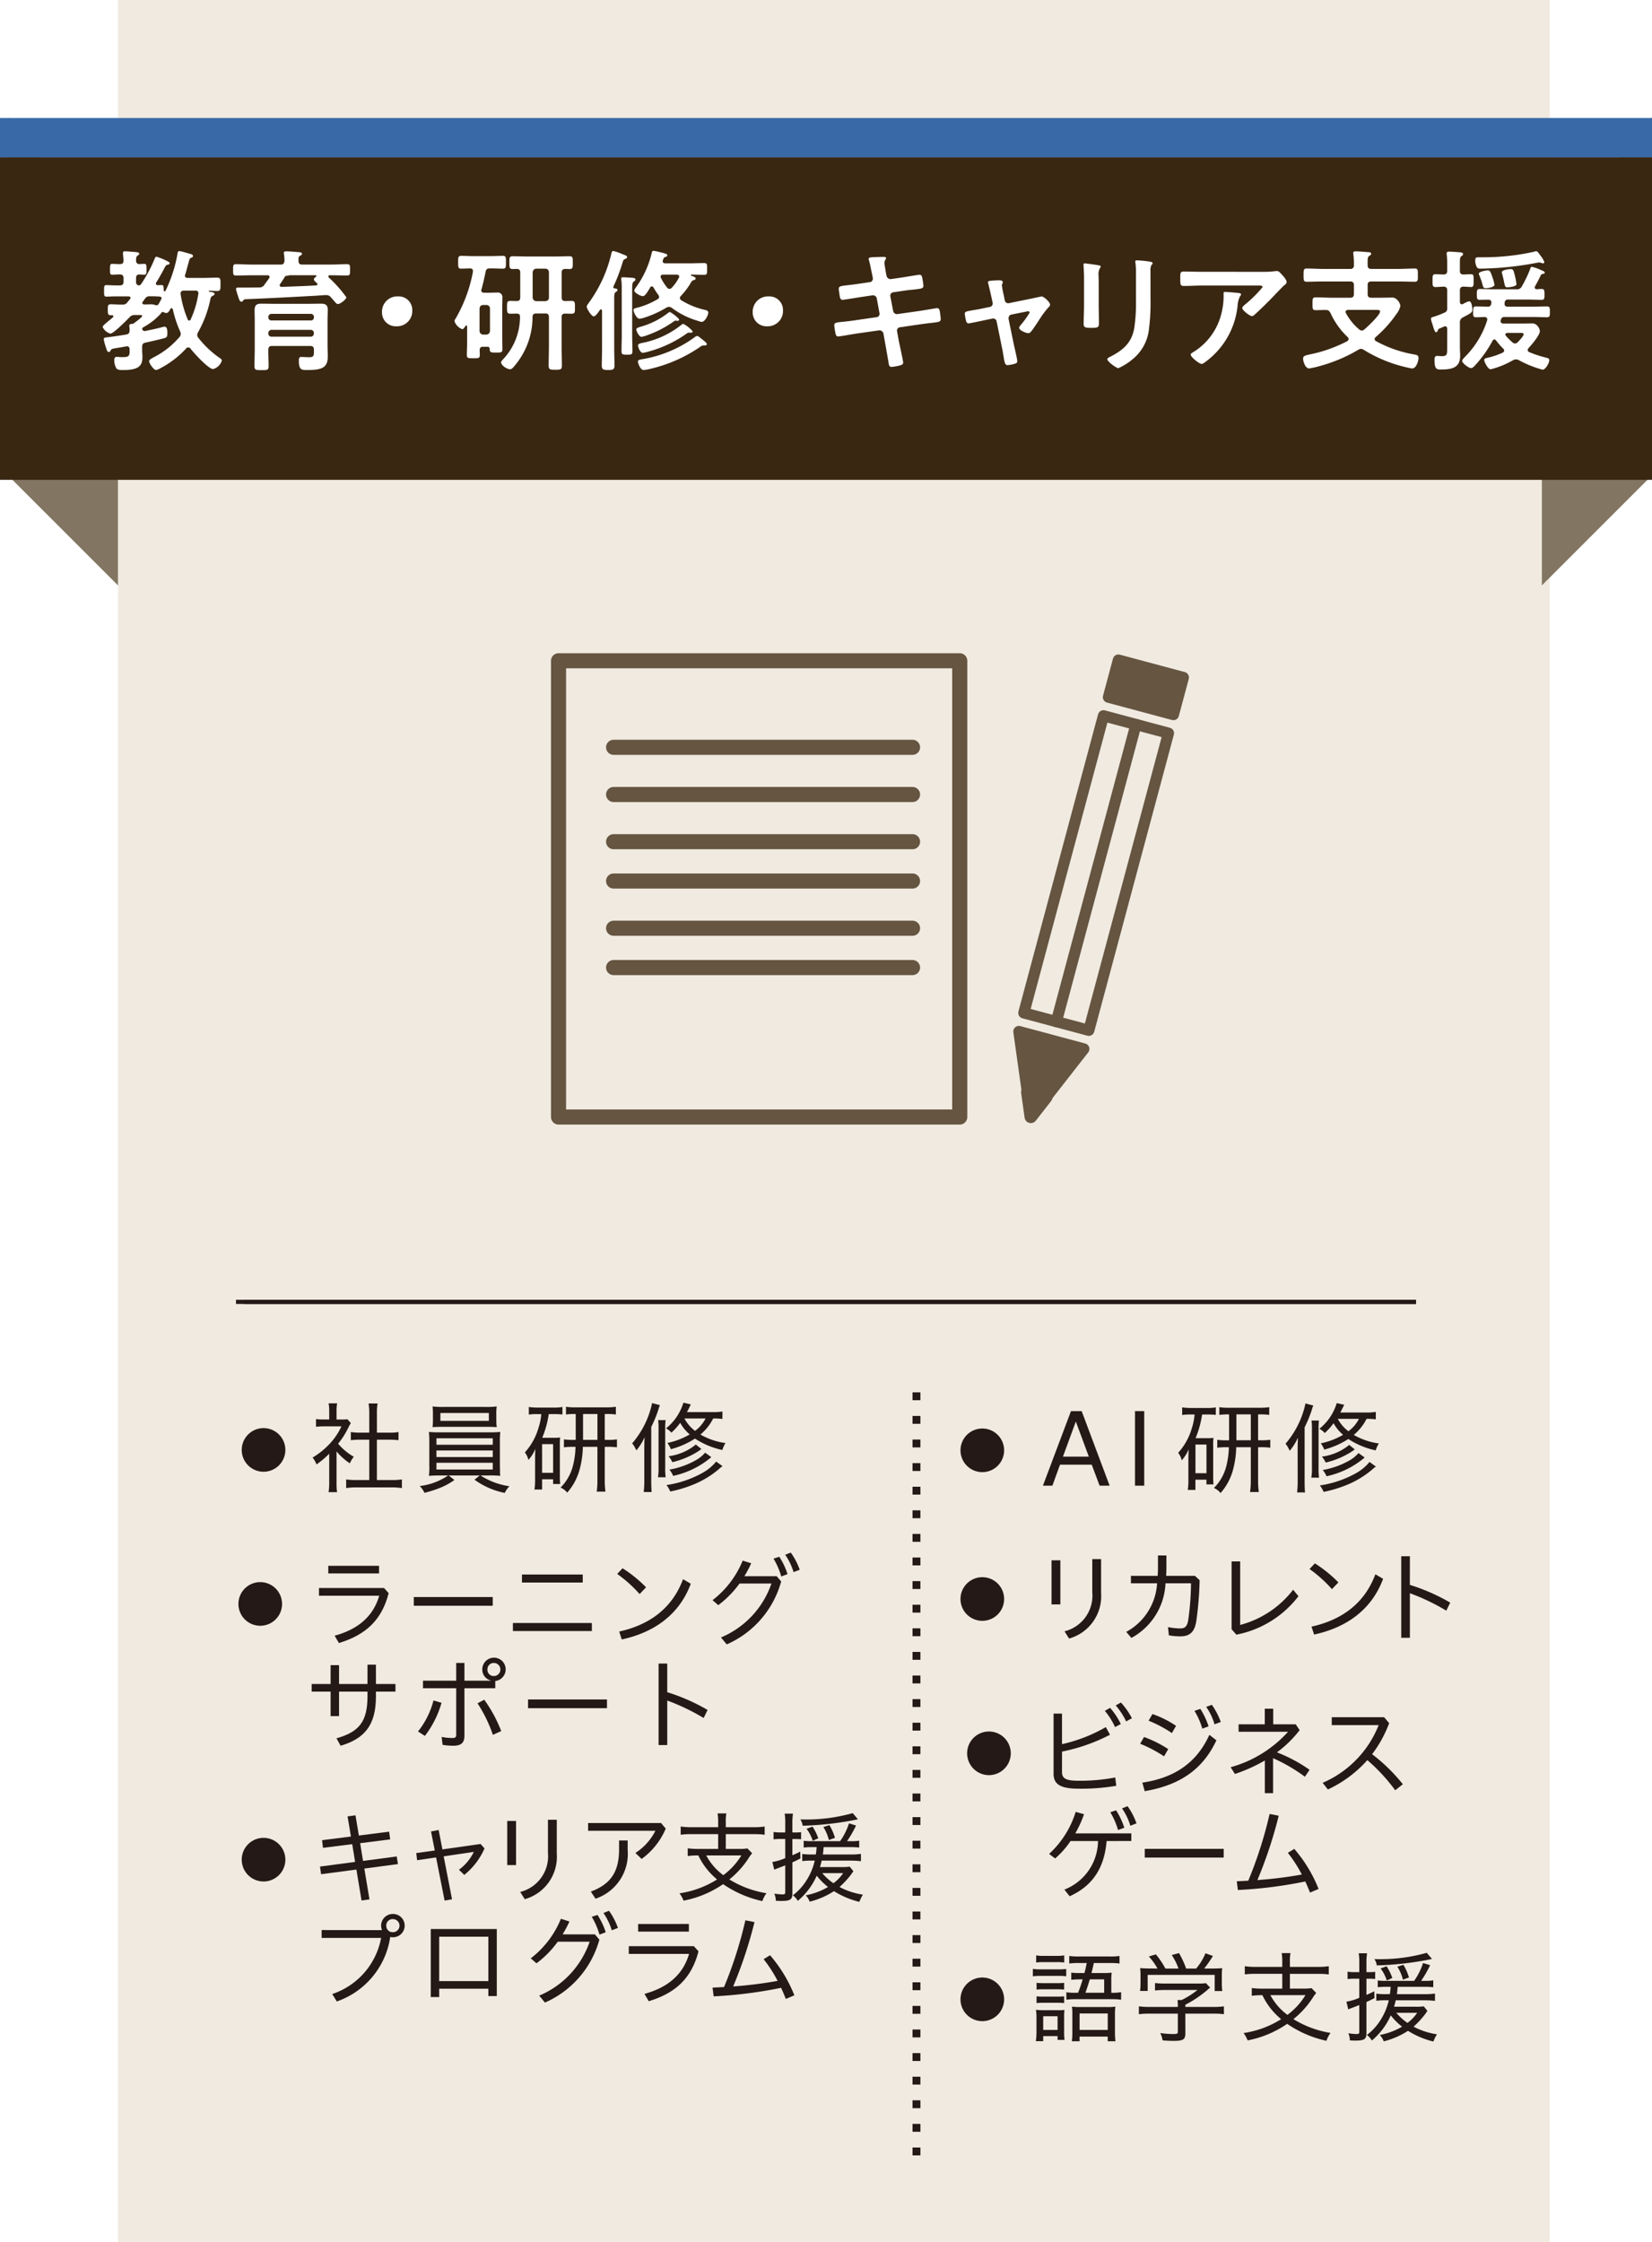 <svg xmlns="http://www.w3.org/2000/svg" width="210" height="285" viewBox="0 0 210 285"><defs><style>.cls-1{fill:#fff;}.cls-2{fill:#f0eae0;}.cls-3{fill:#827663;}.cls-11,.cls-12,.cls-4,.cls-7,.cls-8,.cls-9{fill:none;}.cls-12,.cls-4,.cls-7{stroke:#241916;stroke-miterlimit:10;}.cls-4{stroke-width:0.531px;}.cls-5{fill:#392712;}.cls-6{fill:#396aa7;}.cls-7{stroke-width:0.531px;}.cls-11,.cls-8,.cls-9{stroke:#655541;stroke-linecap:round;stroke-linejoin:round;}.cls-8{stroke-width:1.919px;}.cls-9{stroke-width:1.418px;}.cls-10{fill:#655541;}.cls-11{stroke-width:1.599px;}.cls-12{stroke-dasharray:1 2;}.cls-13{fill:#241916;}</style></defs><g id="レイヤー_2" data-name="レイヤー 2"><g id="レイヤー_1-2" data-name="レイヤー 1"><rect class="cls-1" width="210" height="285"/><rect class="cls-2" x="14.999" width="182.001" height="285"/><polygon class="cls-3" points="15 32.422 1 14.923 1 60.421 15 74.421 15 32.422"/><polygon class="cls-3" points="196 32.422 210 14.923 210 60.421 196 74.421 196 32.422"/><line class="cls-4" x1="30" y1="165.5" x2="180" y2="165.5"/><rect class="cls-5" y="20" width="210" height="41"/><path class="cls-1" d="M19.815,36.034c0,.168.118.218.252.218.1,0,.353-.016.454-.016.286,0,.269.218.286.487,0,.1-.017.319.117.319a.164.164,0,0,0,.135-.118c.151-.3.352-.756.47-1.058a17.34,17.34,0,0,0,1.041-3.645c.017-.118.051-.3.236-.3s1.175.3,1.427.37c.135.033.3.1.3.269,0,.117-.118.168-.219.2-.168.067-.217.151-.3.471-.168.571-.3,1.125-.471,1.68a.311.311,0,0,0-.033.134c0,.218.168.286.352.286h1.865c.622,0,1.243-.034,1.865-.034.436,0,.436.168.436.84s0,.857-.436.857c-.336,0-.672-.034-1.008-.034-.051,0-.051.034-.051.05,0,.051.068.068.185.085.353.05.554.117.554.268,0,.118-.117.185-.218.236a.474.474,0,0,0-.3.4,14.666,14.666,0,0,1-1.563,4.216.686.686,0,0,0-.118.353.554.554,0,0,0,.135.37A12.533,12.533,0,0,0,28,45.56c.084.067.2.151.2.269A1.61,1.61,0,0,1,27.09,46.92c-.588,0-2.47-2.066-2.857-2.587a.373.373,0,0,0-.3-.167.326.326,0,0,0-.27.134,12.032,12.032,0,0,1-3.292,2.52,1.653,1.653,0,0,1-.538.218c-.285,0-.874-.84-.874-1.109,0-.218.27-.336.605-.52a10.661,10.661,0,0,0,3.243-2.554.583.583,0,0,0,.168-.386.841.841,0,0,0-.084-.353,14.373,14.373,0,0,1-.924-2.806c-.034-.067-.068-.134-.152-.134s-.117.05-.168.117c-.1.185-.251.5-.52.5a.767.767,0,0,1-.319-.1.335.335,0,0,0-.135-.033.232.232,0,0,0-.2.168A8.234,8.234,0,0,1,18.22,41.6a.383.383,0,0,0-.152.2.33.33,0,0,0,.336.286c.034,0,.068-.017.1-.017.706-.151,1.394-.285,2.066-.47a1.458,1.458,0,0,1,.369-.067c.337,0,.337.588.337.823,0,.454-.085.554-.4.638-.773.2-1.562.386-2.353.555-.352.067-.453.218-.453.554v.319c0,.319.034.655.034.975,0,1.108-.471,1.646-2.454,1.646-.268,0-.671.017-.856-.218a2.01,2.01,0,0,1-.269-1.042c0-.218.068-.42.32-.42.067,0,.168.017.218.017a3.6,3.6,0,0,0,.605.017c.806,0,.823-.236.806-.975,0-.218-.084-.4-.336-.4-.033,0-.067.017-.1.017-.42.067-.739.135-.991.168-.873.151-.891.134-.991.369a.277.277,0,0,1-.218.168c-.2,0-.235-.168-.354-.52a7.7,7.7,0,0,1-.3-1.092c0-.235.268-.235.453-.252q1.209-.151,2.419-.353c.319-.084.4-.185.42-.521a5.018,5.018,0,0,0-.034-.5v-.118c0-.2.168-.2.32-.2a.709.709,0,0,0,.219-.067c.184-.135,1.091-.773,1.091-.958,0-.134-.218-.117-.588-.117h-.286a.833.833,0,0,0-.739.3c-.352.353-2.032,2.066-2.419,2.066a1.531,1.531,0,0,1-.991-.839c0-.152.336-.421.772-.791a5.736,5.736,0,0,0,.538-.453.125.125,0,0,0,.05-.117.136.136,0,0,0-.15-.135h-.168c-.387,0-.387-.218-.387-.689,0-.521,0-.705.387-.705.486,0,.974.05,1.461.033a.646.646,0,0,0,.622-.268c.117-.135.235-.286.352-.42a.3.3,0,0,0,.068-.152c0-.151-.118-.184-.252-.2H14.759c-.471,0-.907.033-1.243.033-.3,0-.287-.2-.287-.722,0-.537-.016-.739.287-.739.352,0,.789.034,1.243.034h.47c.335,0,.47-.135.47-.454v-.471c0-.336-.135-.453-.47-.47-.319,0-.689.034-.974.034s-.27-.2-.27-.689c0-.47,0-.689.27-.689.2,0,.638.033.974.033s.47-.117.47-.453c0-.235-.067-.773-.067-.958s.118-.218.286-.218c.151,0,1.192.084,1.36.1.135.017.42.033.42.218,0,.1-.1.151-.218.235-.185.135-.168.32-.185.639a.4.4,0,0,0,.437.436c.118-.016.572-.033.622-.033.268,0,.268.219.268.689s0,.689-.268.689c-.068,0-.5-.017-.622-.034-.319.017-.437.168-.437.47v.471a.39.39,0,0,0,.387.454.313.313,0,0,0,.235-.135,18.027,18.027,0,0,0,1.747-3.259c.051-.118.1-.252.235-.252a7.958,7.958,0,0,1,1.109.437c.269.134.554.235.554.4,0,.134-.167.168-.268.184-.186.051-.219.1-.354.353-.352.672-.671,1.244-1.075,1.9A.226.226,0,0,0,19.815,36.034Zm-.755,1.63a.653.653,0,0,0-.606.269c-.1.15-.2.285-.3.42a.247.247,0,0,0-.067.151c0,.151.117.184.252.2.3,0,.6-.017.907-.017.369,0,.437.118.639.118s.252-.084.453-.47c.051-.084.1-.185.151-.286a.221.221,0,0,0,.051-.134c0-.151-.135-.2-.269-.219-.336-.016-.672-.033-1.008-.033Zm4.989,3.091a.2.2,0,0,0,.184-.134,12.219,12.219,0,0,0,.975-3.243.246.246,0,0,0,.017-.1.327.327,0,0,0-.37-.336H23.377c-.235,0-.42.1-.42.37v.067a13.341,13.341,0,0,0,.907,3.226A.218.218,0,0,0,24.049,40.755Z"/><path class="cls-1" d="M35.691,33.632c.32,0,.438-.152.471-.471a4.916,4.916,0,0,0-.067-.873.462.462,0,0,1-.017-.151c0-.168.2-.185.319-.185.32,0,1.143.067,1.5.1.151.016.487,0,.487.218,0,.134-.118.168-.252.252-.2.118-.2.286-.185.655,0,.32.151.454.453.454h3.713c.656,0,1.328-.05,1.983-.05.42,0,.4.168.4.722s.017.722-.4.722c-.655,0-1.327-.033-1.983-.033h-.168c-.1,0-.2.033-.2.151a.184.184,0,0,0,.068.151,16.381,16.381,0,0,1,2.217,2.5c0,.252-.772.857-1.075.857-.168,0-.319-.185-.621-.554-.084-.084-.168-.185-.269-.3a.717.717,0,0,0-.588-.285c-.369,0-.992.067-1.361.084-3.411.184-5.426.3-8.837.436-.218.017-.252.017-.386.2a.233.233,0,0,1-.2.118c-.219,0-.287-.236-.455-.773A6.426,6.426,0,0,1,30,36.756c0-.168.135-.2.27-.2h.688c.655,0,1.311,0,1.983-.017a.7.7,0,0,0,.655-.319c.2-.286.42-.571.621-.857a.268.268,0,0,0,.051-.151c0-.168-.135-.218-.269-.218H32.013c-.656,0-1.311.033-1.983.033-.4,0-.4-.134-.4-.722,0-.572,0-.722.387-.722.672,0,1.327.05,2,.05Zm-1.545,12.9c0,.521-.167.521-.907.521-.706,0-.89,0-.89-.521,0-.739.033-1.495.033-2.251V40.654c0-.4-.017-.789-.017-1.193,0-.655.219-.857.874-.857.453,0,.907.017,1.361.017h4.8c.454,0,.924-.017,1.378-.017.621,0,.891.168.891.824,0,.4-.034.806-.034,1.209v3.226c0,.47.034.941.034,1.411,0,1.462-.706,1.764-2.621,1.764-.689,0-1.059.017-1.059-1.193,0-.352.084-.47.319-.47.068,0,.639.034,1.008.034.572,0,.588-.219.588-.723v-.235c0-.319-.134-.471-.47-.471H34.583c-.336,0-.471.152-.471.471C34.1,45.156,34.146,45.845,34.146,46.534ZM39.908,40.3a.388.388,0,0,0-.4-.4H34.516a.388.388,0,0,0-.4.4v.051a.375.375,0,0,0,.4.386h4.989a.375.375,0,0,0,.4-.386Zm-5.8,2.1a.389.389,0,0,0,.4.4h4.989a.388.388,0,0,0,.4-.4v-.067a.388.388,0,0,0-.4-.4H34.516a.388.388,0,0,0-.4.4Zm2.167-7.291-.05.051-.016.033c-.2.319-.4.622-.606.924a.237.237,0,0,0-.049.152.212.212,0,0,0,.235.2c1.478-.051,2.939-.1,4.4-.185.134-.034.168-.1.168-.151,0-.067-.016-.084-.067-.135-.117-.117-.387-.3-.387-.487,0-.134.168-.268.27-.336a.119.119,0,0,0,.05-.1c0-.068-.068-.084-.118-.084H36.834a.4.4,0,0,0-.135.033.725.725,0,0,1-.268.034.214.214,0,0,0-.1.017C36.313,35.093,36.3,35.093,36.279,35.11Z"/><path class="cls-1" d="M52.407,39.444a1.935,1.935,0,0,1-2.015,2.034,1.74,1.74,0,0,1-1.832-1.765,1.942,1.942,0,0,1,2.049-2.032A1.72,1.72,0,0,1,52.407,39.444Z"/><path class="cls-1" d="M61.949,44.081h-.52c-.32,0-.453.118-.453.454,0,.185.016.386.016.588,0,.437-.2.42-.823.42s-.823,0-.823-.4c0-.471.033-.958.033-1.428V41.494a.111.111,0,0,0-.1-.118.121.121,0,0,0-.1.051c-.084.135-.252.42-.42.42a1.665,1.665,0,0,1-.991-1.025.7.7,0,0,1,.134-.3,18.342,18.342,0,0,0,2.217-5.981v-.084c0-.235-.134-.319-.336-.336-.2,0-1.008.033-1.159.033-.386,0-.386-.2-.386-.823,0-.6,0-.806.386-.806.522,0,1.025.034,1.529.034H62.4c.521,0,1.025-.034,1.529-.034.386,0,.386.2.386.806,0,.639,0,.823-.369.823-.521,0-1.025-.033-1.546-.033h-.134c-.336,0-.47.1-.538.437-.151.756-.319,1.5-.52,2.217a.373.373,0,0,0-.034.135c0,.218.168.3.37.3h.621c.336,0,.688-.017,1.025-.017a.584.584,0,0,1,.672.672c0,.4-.017.807-.017,1.21v3.914c0,.47.017.941.017,1.411,0,.42-.185.42-.806.42-.689,0-.79-.016-.807-.453C62.235,44.166,62.151,44.081,61.949,44.081Zm-.134-1.545a.482.482,0,0,0,.471-.471V39.226a.446.446,0,0,0-.471-.454h-.386c-.3,0-.437.168-.47.454v2.839a.47.47,0,0,0,.47.471Zm10.82-4.284c.469,0,.453.218.453.823,0,.588.016.806-.437.806-.252,0-.571-.016-.806-.016-.336,0-.453.134-.453.453V43.98c0,.824.033,1.647.033,2.487,0,.5-.135.537-.84.537-.689,0-.84-.033-.84-.554,0-.823.033-1.646.033-2.47V40.318c0-.336-.133-.47-.453-.47H68.166c-.319,0-.454.117-.471.437a9.59,9.59,0,0,1-2.267,6.2c-.135.168-.354.454-.589.454-.4,0-1.142-.505-1.142-.875,0-.134.168-.285.252-.386A7.851,7.851,0,0,0,66.1,40.285c.016-.3-.135-.42-.438-.42-.2,0-.588.016-.772.016-.453,0-.437-.235-.437-.823s-.016-.806.437-.806c.268,0,.538.017.806.017.3-.017.437-.135.437-.454V34.64c0-.3-.117-.437-.437-.454-.168,0-.336.017-.521.017-.437,0-.42-.235-.42-.823,0-.605-.017-.807.437-.807.605,0,1.193.034,1.8.034h3.579c.605,0,1.209-.034,1.8-.034.471,0,.438.236.438.807,0,.537.033.823-.4.823-.184,0-.386-.017-.571-.017-.319.017-.436.151-.436.454v3.175c0,.319.133.454.453.454C72.113,38.269,72.365,38.252,72.635,38.252Zm-4.923-.437a.469.469,0,0,0,.471.47h1.142c.285-.033.453-.168.453-.47V34.623a.446.446,0,0,0-.453-.471H68.183a.481.481,0,0,0-.471.471Z"/><path class="cls-1" d="M76.532,39.495c-.017-.084-.034-.168-.135-.168-.05,0-.084.033-.134.067-.134.2-.537.823-.789.823-.3,0-.891-.991-.891-1.226,0-.168.185-.37.269-.5a17.349,17.349,0,0,0,2.822-6.082c.051-.218.084-.5.286-.5a6.375,6.375,0,0,1,1.126.387c.285.117.638.2.638.386,0,.118-.152.2-.252.235-.2.084-.252.168-.336.471a22.365,22.365,0,0,1-1.159,3.04.81.81,0,0,0-.017.084c0,.1.084.135.168.152.135.016.369.033.369.2,0,.118-.15.219-.252.286-.15.118-.168.336-.168.823V44.3c0,.722.034,1.445.034,2.184,0,.47-.184.554-.806.554s-.807-.084-.807-.554c0-.723.034-1.462.034-2.184Zm2.5-2.755a8.428,8.428,0,0,0-.051-1.159.5.5,0,0,1-.016-.152c0-.168.118-.184.252-.184.168,0,1.126.067,1.294.084.117.016.268.067.268.218,0,.118-.1.151-.2.235-.235.151-.219.488-.219,1.529v5.275c0,.689.034,1.361.034,2.05,0,.436-.134.453-.689.453-.571,0-.7-.017-.7-.47,0-.672.033-1.344.033-2.033Zm6.015,2.268a.717.717,0,0,0-.336.1A12.984,12.984,0,0,1,81.841,40.4a2.16,2.16,0,0,1-.555.118c-.369,0-.756-.857-.756-1.109,0-.2.252-.235.5-.3a9.86,9.86,0,0,0,2.537-1.058.348.348,0,0,0,.218-.3.478.478,0,0,0-.117-.286,8.291,8.291,0,0,1-.588-.907.3.3,0,0,0-.219-.151.239.239,0,0,0-.218.151c-.251.42-.622,1.092-.924,1.092s-1.092-.454-1.092-.706a.862.862,0,0,1,.184-.369,12.179,12.179,0,0,0,2.017-4.335c.033-.151.067-.352.252-.352a5.9,5.9,0,0,1,.672.134c.756.185,1.075.252,1.075.437,0,.1-.1.168-.2.2-.235.051-.27.152-.354.4a.538.538,0,0,0-.033.134c0,.219.168.285.353.285H87.6c.637,0,1.259-.033,1.9-.033.4,0,.387.151.387.756,0,.588,0,.739-.387.739-.537,0-1.075-.033-1.612-.033a.072.072,0,0,0-.068.067c0,.067.118.1.168.117.2.068.437.135.437.32,0,.134-.134.168-.235.2-.235.067-.269.151-.42.42a9.184,9.184,0,0,1-1.209,1.579.454.454,0,0,0-.135.269.363.363,0,0,0,.168.286,9.893,9.893,0,0,0,2.924,1.209c.217.051.52.1.52.37,0,.3-.42,1.176-.84,1.176a1.763,1.763,0,0,1-.487-.134,10.192,10.192,0,0,1-3.31-1.647A.7.7,0,0,0,85.05,39.008Zm1.075,1.781c-.034,0-.067-.018-.1-.018s-.1-.016-.117-.016a.7.7,0,0,0-.319.151,13.613,13.613,0,0,1-3.293,1.7,4.134,4.134,0,0,1-.739.218c-.336,0-.672-.789-.672-.924,0-.218.3-.285.806-.437A10.037,10.037,0,0,0,84.9,39.8c.084-.05.168-.134.252-.134.1,0,1.176.773,1.176.974C86.326,40.738,86.226,40.789,86.125,40.789ZM89.6,43.913h-.168A.686.686,0,0,0,89,44.1a18.755,18.755,0,0,1-6.333,2.789,5.7,5.7,0,0,1-.857.151c-.42,0-.722-.907-.722-1.075,0-.235.353-.269.554-.3a15.7,15.7,0,0,0,6.653-2.789.657.657,0,0,1,.319-.168c.152,0,.453.285.588.386.152.118.655.487.655.655C89.854,43.829,89.771,43.913,89.6,43.913Zm-1.8-1.613a.5.5,0,0,1-.152-.016h-.1c-.135,0-.3.151-.4.218a15.285,15.285,0,0,1-4.62,2.167,5.134,5.134,0,0,1-.823.185c-.352,0-.6-.773-.6-.924,0-.252.319-.285.772-.386A11.461,11.461,0,0,0,86.6,41.309a.458.458,0,0,1,.269-.134,3.855,3.855,0,0,1,1.193.957C88.057,42.233,87.905,42.3,87.805,42.3Zm-1.462-7.139c0-.236-.285-.252-.336-.252H84.293c-.05,0-.318.016-.318.252a.4.4,0,0,0,.033.151,6.822,6.822,0,0,0,.79,1.243.393.393,0,0,0,.3.168.385.385,0,0,0,.286-.135,5.185,5.185,0,0,0,.907-1.276A.239.239,0,0,0,86.343,35.161Z"/><path class="cls-1" d="M99.531,39.444a1.935,1.935,0,0,1-2.015,2.034,1.74,1.74,0,0,1-1.832-1.765,1.942,1.942,0,0,1,2.049-2.032A1.72,1.72,0,0,1,99.531,39.444Z"/><path class="cls-1" d="M110.586,35.866a.434.434,0,0,0,.369-.437,1.744,1.744,0,0,0-.033-.268l-.084-.387c-.1-.454-.235-1.226-.37-1.663a.59.59,0,0,1-.05-.185c0-.218.285-.218.7-.235.4-.017.807-.034,1.21-.034.1,0,.3,0,.3.152,0,.168-.2.285-.2.621,0,.168.168,1.092.2,1.327l.066.286a.516.516,0,0,0,.555.436l1.394-.2c.3-.05,2.151-.353,2.251-.353.3,0,.32.3.37.554a7.682,7.682,0,0,1,.118.841c0,.352-.219.369-1.193.487-.336.033-.757.067-1.294.151l-1.36.2a.432.432,0,0,0-.354.521l.354,1.847a.49.49,0,0,0,.554.4l2.721-.387c.286-.033,2.2-.369,2.286-.369.319,0,.352.252.4.621.016.068.016.135.033.219.017.151.051.386.051.521,0,.369-.168.4-1.194.52-.335.034-.772.084-1.343.168l-2.655.387a.422.422,0,0,0-.352.52l.2,1.109c.084.454.571,2.6.571,2.856,0,.236-.184.286-.37.353a6.427,6.427,0,0,1-1.108.2c-.32,0-.353-.319-.4-.689a.846.846,0,0,0-.034-.2c-.118-.672-.268-1.529-.386-2.184L112.3,42.4a.519.519,0,0,0-.57-.4l-2.958.42c-.319.051-2.049.353-2.2.353-.235,0-.3-.134-.352-.336a7.688,7.688,0,0,1-.168-1.092c0-.319.219-.353,1.108-.437.336-.033.79-.084,1.378-.168l2.89-.42a.424.424,0,0,0,.369-.521l-.336-1.831a.493.493,0,0,0-.588-.42l-1.478.219c-.3.05-2.184.352-2.285.352-.218,0-.319-.2-.353-.4-.033-.235-.134-.806-.134-1.008,0-.319.235-.352,1.108-.454.353-.033.84-.1,1.446-.184Z"/><path class="cls-1" d="M125.807,39.024a.453.453,0,0,0,.37-.571l-.168-.772c-.017-.084-.152-.673-.269-1.16-.067-.319-.151-.588-.151-.621,0-.151.151-.185.268-.2.336-.033.807-.067,1.143-.067.185,0,.47.017.47.252a.59.59,0,0,1-.05.185.409.409,0,0,0-.067.184,11.682,11.682,0,0,0,.218,1.16l.152.756a.445.445,0,0,0,.537.369l2.721-.554c.168-.034,1.412-.3,1.428-.3.269,0,1.075.722,1.075,1.041a.428.428,0,0,1-.184.32,11.642,11.642,0,0,0-1.21,1.629c-.185.286-.857,1.31-1.041,1.495a.44.44,0,0,1-.354.185c-.234,0-1.141-.353-1.141-.672,0-.135.134-.269.2-.37a10.562,10.562,0,0,0,1.126-1.562.187.187,0,0,0-.186-.185.6.6,0,0,0-.184.034l-1.932.386a.451.451,0,0,0-.37.437v.118l.706,3.427c.084.369.4,1.68.4,1.949,0,.218-.134.268-.4.352a5.157,5.157,0,0,1-.84.152c-.3,0-.387-.32-.5-1.109-.05-.269-.1-.622-.185-1.025l-.7-3.428a.451.451,0,0,0-.454-.369c-.034,0-.1.017-.118.017l-1.21.252c-.217.05-1.7.353-1.763.353-.185,0-.252-.1-.32-.253a6.37,6.37,0,0,1-.184-.974c0-.269.168-.3,1.159-.47.235-.034.5-.084.84-.151Z"/><path class="cls-1" d="M139.666,38.806c0,.756.034,1.529.034,2.285,0,.521-.151.588-.941.588s-1.008-.051-1.008-.5c0-.79.051-1.563.051-2.352V35.278c0-.453-.034-.89-.051-1.327,0-.1-.017-.2-.017-.3,0-.117.034-.168.152-.168.168,0,1.209.152,1.444.186.353.066.588.066.588.218a.366.366,0,0,1-.084.184,1.549,1.549,0,0,0-.185.975c0,.252.017.554.017.941Zm6.586-.655a25.377,25.377,0,0,1-.186,3.578,5.7,5.7,0,0,1-2.048,3.9,7.764,7.764,0,0,1-1.849,1.176c-.252,0-1.411-.84-1.411-1.142,0-.152.319-.286.454-.353,1.646-.857,2.7-1.815,2.99-3.713a21.006,21.006,0,0,0,.2-3.242V34.707a9.164,9.164,0,0,0-.049-1.159,1.643,1.643,0,0,1-.035-.286c0-.134.068-.168.2-.168a14.749,14.749,0,0,1,1.664.168c.134.034.336.05.336.2,0,.1-.068.151-.152.235a1.411,1.411,0,0,0-.117.722Z"/><path class="cls-1" d="M160.348,34.556a12.065,12.065,0,0,0,1.747-.084.869.869,0,0,1,.217-.017c.252,0,.42.218.623.437s.621.672.621.974c0,.185-.235.353-.369.454-.1.084-1.361,1.394-1.563,1.613-.588.6-1.462,1.461-2.083,2.016-.118.1-.235.235-.4.235-.285,0-1.227-.74-1.227-1.025,0-.168.3-.4.42-.5A16.332,16.332,0,0,0,160.5,36.5c0-.234-.369-.2-.52-.2h-7.207c-.773,0-1.529.051-2.286.051-.436,0-.453-.186-.453-.857v-.336c0-.437.033-.639.42-.639.773,0,1.546.034,2.319.034Zm-2.941,2.688c.118.017.353.017.353.2a.251.251,0,0,1-.1.168,2.9,2.9,0,0,0-.336,1.21,10.1,10.1,0,0,1-4.032,7.14c-.134.1-.369.3-.554.3-.286,0-1.378-.873-1.378-1.176,0-.151.168-.218.4-.369a7.956,7.956,0,0,0,3.51-4.889,8.979,8.979,0,0,0,.27-2.5c0-.135,0-.219.168-.219C155.929,37.109,157.155,37.21,157.407,37.244Z"/><path class="cls-1" d="M173.854,33.716c0,.336.134.47.47.47h3.445c.688,0,1.394-.05,2.083-.05.4,0,.386.218.386.84,0,.638.017.84-.386.84-.689,0-1.4-.034-2.083-.034h-3.445c-.336,0-.47.135-.47.454v1.142c0,.336.134.471.47.471h1.126c.471,0,.924-.017,1.378-.017a.866.866,0,0,1,.789.3,1.349,1.349,0,0,1,.4.74,2.416,2.416,0,0,1-.488,1.024,15.4,15.4,0,0,1-2.654,2.957.346.346,0,0,0-.135.252.314.314,0,0,0,.186.268,15.546,15.546,0,0,0,4.922,1.7c.319.068.47.118.47.471,0,.336-.286,1.293-.79,1.293a2.448,2.448,0,0,1-.487-.084,17.765,17.765,0,0,1-5.661-2.268.706.706,0,0,0-.369-.134.677.677,0,0,0-.354.118,19.728,19.728,0,0,1-4.956,2.083,10.023,10.023,0,0,1-1.293.285c-.471,0-.756-.857-.756-1.226s.168-.4.991-.588c.185-.034.37-.084.605-.134a17.973,17.973,0,0,0,4-1.513.335.335,0,0,0,.185-.268.354.354,0,0,0-.118-.252,9.807,9.807,0,0,1-2.183-3.058c-.152-.252-.236-.386-.538-.386-.453-.017-.891.017-1.327.017s-.42-.168-.42-.807-.017-.823.42-.823c.706,0,1.394.051,2.1.051h2.268c.319,0,.47-.135.47-.471V36.236c0-.319-.151-.454-.47-.454h-3.445c-.705,0-1.394.034-2.083.034-.4,0-.4-.2-.4-.84s0-.84.4-.84c.689,0,1.378.05,2.083.05h3.445a.411.411,0,0,0,.47-.47,9.493,9.493,0,0,0-.067-1.378c0-.033-.017-.1-.017-.151,0-.2.134-.235.3-.235.336,0,1.176.067,1.546.1.151,0,.437.016.437.218,0,.118-.118.168-.236.252-.218.151-.218.353-.218.941Zm-2.486,5.678c-.168.017-.319.067-.319.252a.32.32,0,0,0,.05.168,6.973,6.973,0,0,0,1.664,2.05.52.52,0,0,0,.352.151.464.464,0,0,0,.32-.135c.4-.336,2-1.831,2-2.284,0-.185-.2-.2-.555-.2Z"/><path class="cls-1" d="M183.968,41.78c-.017-.1-.033-.3-.269-.3a.393.393,0,0,0-.135.033c-.168.067-.285.135-.385.168-.336.134-.354.151-.42.369-.034.084-.1.185-.2.185-.168,0-.269-.353-.437-.907-.051-.185-.118-.319-.184-.605a.786.786,0,0,1-.035-.2c0-.185.236-.219.387-.269a9.887,9.887,0,0,0,1.276-.487.555.555,0,0,0,.4-.639V36.908c0-.3-.117-.454-.437-.47-.336.016-.772.05-1.058.05-.387,0-.369-.252-.369-.807,0-.588-.018-.823.369-.823.336,0,.688.034,1.024.034s.471-.135.471-.471v-.789c0-.252,0-.5-.017-.756,0-.168-.051-.538-.051-.639,0-.218.135-.252.32-.252.235,0,1.075.068,1.343.084.152.017.421.034.421.236,0,.151-.118.184-.218.268-.168.118-.185.37-.185.841v1.007c0,.32.117.471.437.471s.638-.034.957-.034c.386,0,.353.235.353.807,0,.587.017.823-.353.823-.017,0-.873-.05-.941-.05-.336,0-.453.184-.453.47v1.478c.017.151.066.3.252.3a.387.387,0,0,0,.134-.033,3.457,3.457,0,0,1,.773-.353c.353,0,.42.806.42,1.075,0,.319-.118.387-.722.723-.135.067-.286.151-.471.252a.666.666,0,0,0-.386.689V44.1c0,.386.033.756.033,1.143,0,1.613-1.226,1.73-2.519,1.73-.522,0-.74-.135-.74-1.26,0-.269.05-.47.353-.47.1,0,.336.033.555.033.721,0,.7-.235.7-1.092Zm10.752-7.863a5.853,5.853,0,0,1,1.042.353,1.613,1.613,0,0,0,.184.084c.168.067.42.168.42.3s-.151.151-.252.168a.263.263,0,0,0-.235.151c-.235.47-.471.941-.739,1.411a.233.233,0,0,0-.05.151c0,.168.117.218.268.235.2-.017.42-.033.639-.033.353,0,.336.3.336.756,0,.386,0,.621-.336.621-.605,0-1.226-.034-1.832-.034h-2.436a.388.388,0,0,0-.454.37.865.865,0,0,0-.016.2c0,.252.185.336.4.336h3.074c.639,0,1.278-.033,1.933-.033.369,0,.352.268.352.738,0,.421,0,.639-.352.639-.655,0-1.294-.034-1.933-.034h-3.443a.438.438,0,0,0-.5.353l-.018.051c0,.033-.016.084-.016.134,0,.218.168.286.352.3h2.269c.436,0,.873-.016,1.327-.016a.834.834,0,0,1,.756.335,1.161,1.161,0,0,1,.286.639c0,.521-1.075,1.764-1.445,2.167a.373.373,0,0,0-.1.235.293.293,0,0,0,.2.269,13.256,13.256,0,0,0,1.95.655c.5.135.588.152.588.37,0,.386-.488,1.209-.84,1.209a13.663,13.663,0,0,1-3.025-1.209.66.66,0,0,0-.352-.1.945.945,0,0,0-.387.1,11.02,11.02,0,0,1-2.839,1.159c-.37,0-.823-.957-.823-1.176s.235-.235.42-.285a10.085,10.085,0,0,0,1.931-.656c.1-.067.186-.134.186-.269a.323.323,0,0,0-.118-.235,8.926,8.926,0,0,1-.907-1.041c-.068-.067-.118-.135-.218-.135a.279.279,0,0,0-.236.168,15,15,0,0,1-2.251,3.159c-.118.134-.3.319-.487.319-.3,0-1.126-.638-1.126-.907,0-.185.252-.4.37-.538a11.39,11.39,0,0,0,2.805-4.62c0-.05.018-.084.018-.134,0-.2-.152-.286-.336-.3-.37.017-.74.034-1.126.034-.369,0-.336-.286-.336-.739,0-.42,0-.638.352-.638.42,0,1.059.016,1.512.033a.4.4,0,0,0,.437-.37.891.891,0,0,0,.017-.184c0-.236-.168-.336-.387-.336-.369,0-.755.016-1.125.016-.353,0-.336-.285-.336-.772,0-.353.017-.6.336-.6.6,0,1.209.033,1.831.033h2.856a.654.654,0,0,0,.689-.353,15.563,15.563,0,0,0,1.059-2.2C194.568,34.035,194.6,33.917,194.72,33.917Zm1.427-.437a.714.714,0,0,1-.2-.05.79.79,0,0,0-.252-.067,1.522,1.522,0,0,0-.268.033,41.266,41.266,0,0,1-7.174.756c-.353,0-.471-.016-.605-.386a1.657,1.657,0,0,1-.118-.638c0-.387.118-.42.42-.42h.3a30.169,30.169,0,0,0,6.77-.706.806.806,0,0,1,.269-.067c.117,0,.269.185.387.353.067.1.151.2.218.3a2.482,2.482,0,0,1,.419.739A.165.165,0,0,1,196.147,33.48Zm-7.291,3.159c-.319,0-.335-.235-.436-.588-.1-.37-.235-.706-.369-1.058a.48.48,0,0,1-.068-.2c0-.286.992-.42,1.142-.42.27,0,.337.134.6.89a5.191,5.191,0,0,1,.252.941C189.982,36.521,189.092,36.639,188.856,36.639Zm2.773-.118c-.286,0-.3-.067-.42-.6-.051-.269-.135-.656-.286-1.21a.212.212,0,0,1-.017-.1c0-.3.907-.4,1.109-.4.353,0,.386.117.589.991a6.508,6.508,0,0,1,.167.924C192.771,36.438,191.864,36.521,191.629,36.521Zm-.017,5.8c-.118.017-.252.051-.252.2a.3.3,0,0,0,.067.168,7.837,7.837,0,0,0,.84.84.459.459,0,0,0,.319.134.473.473,0,0,0,.353-.168c.168-.168.74-.772.74-.991,0-.168-.152-.185-.387-.185Z"/><rect class="cls-6" y="15" width="210" height="5"/><line class="cls-7" x1="31" y1="165.5" x2="180" y2="165.5"/><rect class="cls-8" x="71" y="84" width="51" height="58"/><line class="cls-8" x1="78" y1="95" x2="116" y2="95"/><line class="cls-8" x1="78" y1="101" x2="116" y2="101"/><line class="cls-8" x1="78" y1="107" x2="116" y2="107"/><line class="cls-8" x1="78" y1="112" x2="116" y2="112"/><line class="cls-8" x1="78" y1="118" x2="116" y2="118"/><line class="cls-8" x1="78" y1="123" x2="116" y2="123"/><rect class="cls-9" x="119.788" y="106.709" width="39.106" height="8.554" transform="translate(-3.934 216.845) rotate(-74.997)"/><rect class="cls-10" x="143.223" y="83.1" width="4.888" height="8.554" transform="translate(23.558 205.458) rotate(-74.997)"/><rect class="cls-9" x="143.223" y="83.1" width="4.888" height="8.554" transform="translate(23.558 205.458) rotate(-74.997)"/><polygon class="cls-10" points="129.517 131.127 137.779 133.342 131.04 141.973 129.517 131.127"/><polygon class="cls-9" points="129.517 131.127 137.779 133.342 131.04 141.973 129.517 131.127"/><path class="cls-11" d="M131.039,141.973l1.947-2.493-2.388-.639Z"/><line class="cls-9" x1="144.402" y1="92.1" x2="134.281" y2="129.873"/><line class="cls-12" x1="116.5" y1="177" x2="116.5" y2="274"/><path class="cls-13" d="M36.274,184.321a2.773,2.773,0,1,1-2.772-2.773A2.772,2.772,0,0,1,36.274,184.321Z"/><path class="cls-13" d="M42.781,188.463a8.077,8.077,0,0,0,.063,1.223H41.772a8.3,8.3,0,0,0,.077-1.236V184.8a10.86,10.86,0,0,1-1.614,1.362,3.109,3.109,0,0,0-.5-.87,9.859,9.859,0,0,0,2.218-1.8,8.291,8.291,0,0,0,1.449-2.167H41.181a8.542,8.542,0,0,0-1.009.05V180.4a7.97,7.97,0,0,0,.971.051h.706v-1.109a5.251,5.251,0,0,0-.077-.945h1.084a5.11,5.11,0,0,0-.075.958v1.1h.668a4.23,4.23,0,0,0,.706-.038l.441.492c-.088.139-.163.277-.278.5a10.272,10.272,0,0,1-1.336,2.117,7.311,7.311,0,0,0,1.993,1.664,3.458,3.458,0,0,0-.505.832,7.6,7.6,0,0,1-1.689-1.513Zm5.13-.315h1.815a8.907,8.907,0,0,0,1.361-.076v1.1a8.546,8.546,0,0,0-1.349-.088H45.353a8.338,8.338,0,0,0-1.349.088v-1.1a8.934,8.934,0,0,0,1.349.076H46.94v-5.13H45.806a11.877,11.877,0,0,0-1.21.063v-1.033a7.725,7.725,0,0,0,1.21.076H46.94V179.59a7.574,7.574,0,0,0-.087-1.172H48a6.244,6.244,0,0,0-.088,1.172v2.534h1.537a6.479,6.479,0,0,0,1.21-.076v1.033a11.663,11.663,0,0,0-1.21-.063H47.911Z"/><path class="cls-13" d="M55.909,187.568a13.507,13.507,0,0,0-1.386.051,8.344,8.344,0,0,0,.05-1.286v-2.962a11.626,11.626,0,0,0-.05-1.336,13.705,13.705,0,0,0,1.386.05h6.3a13.869,13.869,0,0,0,1.386-.05,11.279,11.279,0,0,0-.05,1.336v2.962l.013.668v.214a3.6,3.6,0,0,0,.037.4,13.346,13.346,0,0,0-1.386-.051H61.077a9.24,9.24,0,0,0,3.681,1.374,3.133,3.133,0,0,0-.593.845,9.684,9.684,0,0,1-3.844-1.677l.668-.542H57.031l.732.58a8.587,8.587,0,0,1-1.916,1.034,14.2,14.2,0,0,1-1.891.592,2.89,2.89,0,0,0-.6-.857,8.086,8.086,0,0,0,3.617-1.349Zm7.185-7.046a5.846,5.846,0,0,0,.051.9c-.391-.025-.807-.037-1.374-.037h-5.4c-.58,0-1,.012-1.387.037a6.672,6.672,0,0,0,.051-.9V179.7a7.273,7.273,0,0,0-.051-.908,10.366,10.366,0,0,0,1.412.063h5.357a10.065,10.065,0,0,0,1.387-.063,6.252,6.252,0,0,0-.051.908Zm-7.613,3.139H62.64v-.819H55.481Zm0,1.563H62.64v-.832H55.481Zm0,1.588H62.64v-.857H55.481Zm.5-7.184v1h6.163v-1Z"/><path class="cls-13" d="M68.282,179.767a6.455,6.455,0,0,0-1.058.063v-.971a7,7,0,0,0,1.133.076h2.055a5.327,5.327,0,0,0,1.084-.076v.958a8.218,8.218,0,0,0-1.021-.05h-.718a12.407,12.407,0,0,1-.832,3.012H70.45a5.745,5.745,0,0,0,.756-.038,6.6,6.6,0,0,0-.038.97v3.92c0,.492.013.693.038,1.021h-.894v-.6h-1.4v1.3h-.971a7.64,7.64,0,0,0,.077-1.222v-2.6c0-.416.012-.819.037-1.336a5.042,5.042,0,0,1-.882,1.4,2.523,2.523,0,0,0-.454-.958,7.778,7.778,0,0,0,1.7-3.012,7.921,7.921,0,0,0,.391-1.852Zm.63,7.461h1.4v-3.643h-1.4Zm4.273-7.474a8.367,8.367,0,0,0-1.236.063v-.983a7.644,7.644,0,0,0,1.286.075h3.794a8.47,8.47,0,0,0,1.26-.075v.983a7.7,7.7,0,0,0-1.2-.063h-.214v3.289h.314a7.93,7.93,0,0,0,1.236-.063v1.009a8.032,8.032,0,0,0-1.236-.063h-.314v4.31a10.12,10.12,0,0,0,.088,1.387h-1.11a9.425,9.425,0,0,0,.089-1.374v-4.323H74.092a12,12,0,0,1-.415,2.9,7.289,7.289,0,0,1-1.576,2.924,2.129,2.129,0,0,0-.844-.643,6.012,6.012,0,0,0,1.575-2.773,10.7,10.7,0,0,0,.327-2.407h-.252a7.933,7.933,0,0,0-1.222.063V182.98a7.739,7.739,0,0,0,1.222.063h.278v-3.289Zm.932,2.936v.353h1.828v-3.289H74.117Z"/><path class="cls-13" d="M81.9,184.417c0-.643.012-1.146.037-1.714a6.864,6.864,0,0,1-1.045,1.676,4.077,4.077,0,0,0-.53-.895,11.492,11.492,0,0,0,2.533-5.117l1,.265a2.634,2.634,0,0,0-.19.53,16.235,16.235,0,0,1-.92,2.243v6.743c0,.718.013,1.071.051,1.525H81.827a12.263,12.263,0,0,0,.076-1.512Zm2.709-3.882a8.129,8.129,0,0,0-.05,1.071v4.929a7.722,7.722,0,0,0,.063,1.26h-.982a6.924,6.924,0,0,0,.075-1.273v-4.89a8.226,8.226,0,0,0-.051-1.1Zm7.223-.151a7.927,7.927,0,0,0-1.173-.063,6.334,6.334,0,0,1-1.625,2.042,8.7,8.7,0,0,0,3.189,1.084,3.541,3.541,0,0,0-.4.882,10.265,10.265,0,0,1-3.478-1.45,10.635,10.635,0,0,1-3.064,1.349,3.2,3.2,0,0,0-.44-.794,9.389,9.389,0,0,0,2.836-1.084,5.228,5.228,0,0,1-1.21-1.475,7.6,7.6,0,0,1-1.122,1.249,2.246,2.246,0,0,0-.681-.542,6.612,6.612,0,0,0,2.206-3.265l.945.214c-.264.555-.366.744-.492.983h3.214a7.593,7.593,0,0,0,1.3-.076Zm.013,6a4.433,4.433,0,0,0-.493.4,12.04,12.04,0,0,1-2.659,1.7,15.991,15.991,0,0,1-3.491,1.122,3.529,3.529,0,0,0-.478-.819,13.4,13.4,0,0,0,4.712-1.626,5.937,5.937,0,0,0,1.6-1.361Zm-2.685-2.18c-.114.088-.114.088-.416.3a10.654,10.654,0,0,1-3.277,1.374,3.366,3.366,0,0,0-.479-.756,6.8,6.8,0,0,0,3.466-1.487Zm1.26,1.033a11.1,11.1,0,0,1-4.853,2.383,2.714,2.714,0,0,0-.478-.794,10.513,10.513,0,0,0,3.226-1.122,4.515,4.515,0,0,0,1.324-1.034Zm-3.415-4.915a4.719,4.719,0,0,0,1.348,1.575,4.385,4.385,0,0,0,1.336-1.575Z"/><path class="cls-13" d="M35.854,203.9a2.773,2.773,0,1,1-2.773-2.773A2.773,2.773,0,0,1,35.854,203.9Z"/><path class="cls-13" d="M49.406,202.529c-.869,3.4-2.9,5.306-6.326,6.34l-.542-.933c3.112-.845,4.941-2.571,5.671-5.08H40.546v-.982h8.268Zm-1.221-3.479v.971H41.731v-.971Z"/><path class="cls-13" d="M62.637,203.021v1.108H52.6v-1.108Z"/><path class="cls-13" d="M75.236,206.323v1.021H65.2v-1.021Zm-8.885-6.164h7.725v1.021H66.351Z"/><path class="cls-13" d="M79.139,199.365a16.465,16.465,0,0,1,2.987,2.42l-.819.858a16.87,16.87,0,0,0-2.848-2.559Zm-.428,8.042c3.844-.845,6.743-2.95,8.116-6.655l.984.58c-1.462,3.932-4.651,6.188-8.773,7.083Z"/><path class="cls-13" d="M98.733,200.374l.568.668a12.279,12.279,0,0,1-6.919,8l-.732-.882a11.469,11.469,0,0,0,6.415-6.857H94.008a12.742,12.742,0,0,1-2.7,2.748l-.732-.63a12.075,12.075,0,0,0,3.832-5.029l1.084.34a13.746,13.746,0,0,1-.87,1.639Zm.329-2.471a8.882,8.882,0,0,1,1.045,2.206l-.794.3a9.385,9.385,0,0,0-.983-2.269Zm1.461-.529a8.5,8.5,0,0,1,1.135,2.18l-.781.3a7.949,7.949,0,0,0-1.06-2.206Z"/><path class="cls-13" d="M43.1,218.158H42.027v-3.113H39.62v-.971h2.407V211.68H43.1v2.394h3.617v-2.457h1.071v2.457H50.27v.971H47.787v.643c0,3.705-1.525,5.356-4.487,6.238l-.529-.945c2.9-.819,3.945-2.13,3.945-5.369v-.567H43.1Z"/><path class="cls-13" d="M53.139,220.111a10.535,10.535,0,0,0,1.966-3.944l1.021.3a12.467,12.467,0,0,1-2.117,4.21Zm9.226-6.49a1.415,1.415,0,0,1-1.058-1.387,1.487,1.487,0,1,1,1.65,1.462v.92h-3.92v6.037c0,.958-.478,1.273-1.436,1.273a8.629,8.629,0,0,1-1.336-.113l-.126-1.008a7.209,7.209,0,0,0,1.386.138c.328,0,.466-.088.466-.416v-5.911H53.77v-.958h4.221V211.4h1.046v2.256h3.328Zm-.806,2.457a17.753,17.753,0,0,1,2.155,3.983l-1.06.479a17.707,17.707,0,0,0-1.953-4.008Zm.4-3.844a.8.8,0,0,0,.819.832.832.832,0,1,0,0-1.664A.8.8,0,0,0,61.962,212.234Z"/><path class="cls-13" d="M77.158,216.041v1.108H67.125v-1.108Z"/><path class="cls-13" d="M84.816,215.121a24.381,24.381,0,0,1,5.13,2.255l-.5,1.021a27.065,27.065,0,0,0-4.626-2.218v5.659h-1.1v-10.36h1.1Z"/><path class="cls-13" d="M127.643,184.372a2.773,2.773,0,1,1-2.773-2.773A2.773,2.773,0,0,1,127.643,184.372Z"/><path class="cls-13" d="M132.574,188.866l3.567-9.478H137.5l3.555,9.478h-1.274l-1-2.672h-4.033l-.97,2.672Zm2.546-3.693h3.289l-1.651-4.462Z"/><path class="cls-13" d="M144.28,188.866v-9.478h1.172v9.478Z"/><path class="cls-13" d="M151.335,179.817a6.475,6.475,0,0,0-1.059.063v-.971a7.017,7.017,0,0,0,1.134.076h2.055a5.327,5.327,0,0,0,1.084-.076v.958a8.234,8.234,0,0,0-1.022-.05h-.717a12.394,12.394,0,0,1-.832,3.012H153.5a5.745,5.745,0,0,0,.756-.038,6.619,6.619,0,0,0-.038.971v3.92c0,.491.012.693.038,1.02h-.895v-.6h-1.4v1.3h-.971a7.682,7.682,0,0,0,.076-1.223v-2.6c0-.416.013-.82.037-1.336a5.043,5.043,0,0,1-.881,1.4,2.493,2.493,0,0,0-.455-.958,7.771,7.771,0,0,0,1.7-3.013,7.923,7.923,0,0,0,.39-1.852Zm.63,7.461h1.4v-3.642h-1.4Zm4.272-7.474a8.36,8.36,0,0,0-1.235.063v-.983a7.529,7.529,0,0,0,1.286.075h3.794a8.345,8.345,0,0,0,1.26-.075v.983a7.7,7.7,0,0,0-1.2-.063h-.214v3.29h.314a8.035,8.035,0,0,0,1.235-.063v1.008a8.139,8.139,0,0,0-1.235-.063h-.314v4.311a10.115,10.115,0,0,0,.088,1.386h-1.11A9.415,9.415,0,0,0,159,188.3v-4.323h-1.853a11.99,11.99,0,0,1-.416,2.9,7.282,7.282,0,0,1-1.576,2.924,2.135,2.135,0,0,0-.843-.643,6.012,6.012,0,0,0,1.575-2.773,10.807,10.807,0,0,0,.327-2.407h-.252a8.085,8.085,0,0,0-1.223.063v-1.008a7.877,7.877,0,0,0,1.223.063h.277V179.8Zm.933,2.937v.353H159V179.8H157.17Z"/><path class="cls-13" d="M164.955,184.467c0-.642.012-1.147.037-1.714a6.844,6.844,0,0,1-1.046,1.677,4.077,4.077,0,0,0-.529-.9,11.5,11.5,0,0,0,2.533-5.118l1,.266a2.694,2.694,0,0,0-.189.529,16.185,16.185,0,0,1-.92,2.243V188.2c0,.719.013,1.072.051,1.525h-1.009a12.251,12.251,0,0,0,.076-1.512Zm2.709-3.882a8.126,8.126,0,0,0-.05,1.072v4.928a7.714,7.714,0,0,0,.063,1.26h-.983a6.819,6.819,0,0,0,.076-1.273v-4.89a8.226,8.226,0,0,0-.051-1.1Zm7.223-.151a8.075,8.075,0,0,0-1.173-.063,6.313,6.313,0,0,1-1.626,2.042,8.714,8.714,0,0,0,3.189,1.084,3.539,3.539,0,0,0-.4.882,10.246,10.246,0,0,1-3.478-1.449,10.675,10.675,0,0,1-3.064,1.348,3.2,3.2,0,0,0-.44-.794,9.363,9.363,0,0,0,2.836-1.084,5.238,5.238,0,0,1-1.21-1.474,7.724,7.724,0,0,1-1.122,1.248,2.258,2.258,0,0,0-.681-.542,6.614,6.614,0,0,0,2.206-3.265l.945.215c-.264.554-.366.743-.492.982h3.214a7.62,7.62,0,0,0,1.3-.075Zm.012,6a4.319,4.319,0,0,0-.492.4,12.1,12.1,0,0,1-2.659,1.7,16.05,16.05,0,0,1-3.491,1.121,3.532,3.532,0,0,0-.479-.819,13.387,13.387,0,0,0,4.714-1.626,5.928,5.928,0,0,0,1.6-1.361Zm-2.684-2.181c-.114.088-.114.088-.416.3a10.7,10.7,0,0,1-3.278,1.374,3.356,3.356,0,0,0-.478-.757,6.8,6.8,0,0,0,3.466-1.487Zm1.26,1.034a11.1,11.1,0,0,1-4.853,2.382,2.736,2.736,0,0,0-.478-.794,10.513,10.513,0,0,0,3.226-1.122,4.524,4.524,0,0,0,1.323-1.033Zm-3.415-4.916a4.732,4.732,0,0,0,1.348,1.576,4.4,4.4,0,0,0,1.336-1.576Z"/><path class="cls-13" d="M127.643,203.271a2.773,2.773,0,1,1-2.773-2.772A2.773,2.773,0,0,1,127.643,203.271Z"/><path class="cls-13" d="M133.67,198.351h1.122v5.609H133.67Zm6.3-.151v4.323A5.6,5.6,0,0,1,135.9,208.3l-.58-.92a4.678,4.678,0,0,0,3.53-4.965V198.2Z"/><path class="cls-13" d="M143.763,201.275v-.945h3.4c.025-.378.038-.769.038-1.185v-1.412h1.071v1.412c0,.416-.012.807-.038,1.185H151.9l.593.554a42.35,42.35,0,0,1-.429,5.243c-.226,1.4-.881,1.891-2.016,1.891a8.5,8.5,0,0,1-1.462-.126l-.113-1.046a8.2,8.2,0,0,0,1.562.164c.542,0,.87-.189,1.009-1.046a33.61,33.61,0,0,0,.352-4.689h-3.239a8.3,8.3,0,0,1-4.336,6.945l-.655-.769a7.494,7.494,0,0,0,3.92-6.176Z"/><path class="cls-13" d="M157.648,198.49v8.079a12.5,12.5,0,0,0,6.731-4.475l.68.82a13.026,13.026,0,0,1-7.9,4.89l-.6-.693V198.49Z"/><path class="cls-13" d="M167.146,198.742a16.4,16.4,0,0,1,2.988,2.42l-.82.857a16.871,16.871,0,0,0-2.847-2.559Zm-.427,8.041c3.843-.845,6.743-2.949,8.116-6.655l.983.58c-1.462,3.933-4.65,6.188-8.772,7.084Z"/><path class="cls-13" d="M179.219,201.477a24.41,24.41,0,0,1,5.13,2.256l-.5,1.021a26.951,26.951,0,0,0-4.626-2.218V208.2h-1.1V197.834h1.1Z"/><path class="cls-13" d="M127.643,254.164a2.773,2.773,0,1,1-2.773-2.773A2.774,2.774,0,0,1,127.643,254.164Z"/><path class="cls-13" d="M131.3,250.29a5.2,5.2,0,0,0,.983.063h2.181a7.124,7.124,0,0,0,1.071-.051v.933a6.546,6.546,0,0,0-1-.05h-2.256a6.88,6.88,0,0,0-.983.05Zm.454,6.226a6.171,6.171,0,0,0-.064-1.021,8.137,8.137,0,0,0,.984.05h1.764a4.823,4.823,0,0,0,.87-.037,8.542,8.542,0,0,0-.038.945v1.865a7.8,7.8,0,0,0,.05,1h-.882v-.479h-1.828v.643h-.932a8.375,8.375,0,0,0,.076-1.2Zm-.038-7.94a5.064,5.064,0,0,0,.971.063h1.625a5.052,5.052,0,0,0,.97-.063v.907a6.673,6.673,0,0,0-.97-.05h-1.625a7.027,7.027,0,0,0-.971.05Zm.051,3.491a7.73,7.73,0,0,0,.869.037h1.79a7.11,7.11,0,0,0,.844-.037v.857a8.18,8.18,0,0,0-.844-.038h-1.79a7.848,7.848,0,0,0-.869.038Zm0,1.714a7.54,7.54,0,0,0,.869.038h1.777a7.449,7.449,0,0,0,.857-.038v.857a7.938,7.938,0,0,0-.857-.038h-1.79a8.075,8.075,0,0,0-.856.038Zm.843,4.273h1.828v-1.74h-1.828Zm4.437-4.727c.264-.693.39-1.058.58-1.7h-.416c-.353,0-.731.025-1.033.05v-.907a8.366,8.366,0,0,0,1.046.05h.629c.139-.517.177-.706.291-1.273h-1a8.16,8.16,0,0,0-1.222.063v-.958a9.084,9.084,0,0,0,1.272.063h3.845a8.253,8.253,0,0,0,1.272-.063v.958a8.245,8.245,0,0,0-1.235-.063h-2.029c-.189.845-.189.845-.3,1.273h1.537a7.33,7.33,0,0,0,1.034-.05,7.1,7.1,0,0,0-.05,1.033v1.525a6.384,6.384,0,0,0,1.248-.076v.958a9.008,9.008,0,0,0-1.2-.063h-4.538a8.177,8.177,0,0,0-1.222.063v-.945a7.966,7.966,0,0,0,1.222.063Zm-.731,2.748a7.461,7.461,0,0,0-.05-.983,8.032,8.032,0,0,0,1.084.05h3.4a6.571,6.571,0,0,0,1.033-.05,7.786,7.786,0,0,0-.051,1.071v2.13a9.417,9.417,0,0,0,.064,1.2h-.984V258.9h-3.579v.593h-.983a7.67,7.67,0,0,0,.063-1.21Zm.92,1.979h3.579v-2.093h-3.579Zm3.126-4.727v-1.7h-1.828c-.226.744-.314,1.02-.555,1.7Z"/><path class="cls-13" d="M150.681,258.444c0,.832-.252,1-1.525,1-.328,0-.932-.025-1.361-.063a3.716,3.716,0,0,0-.3-.933,11.551,11.551,0,0,0,1.6.126c.554,0,.63-.037.63-.3v-2.294h-3.592a9.88,9.88,0,0,0-1.361.076v-1a10.331,10.331,0,0,0,1.348.076h3.605v-.177a6.659,6.659,0,0,0-.037-.705h.529a10.977,10.977,0,0,0,2-1.273h-4.21a10.975,10.975,0,0,0-1.185.063v-.946a10.927,10.927,0,0,0,1.21.063h4.349a5.148,5.148,0,0,0,.92-.051l.529.568c-.177.139-.177.139-.429.366a14.665,14.665,0,0,1-2.722,1.815v.277h3.542a10.149,10.149,0,0,0,1.361-.076v1a9.718,9.718,0,0,0-1.374-.076h-3.529Zm-3.541-8.192a8.012,8.012,0,0,0-1.1-1.538l.895-.264a10.739,10.739,0,0,1,1.209,1.8h1.665a7.539,7.539,0,0,0-.858-1.714l.92-.252a11.023,11.023,0,0,1,.908,1.966h1.273a7.084,7.084,0,0,0,1.184-1.941l.946.34a13.677,13.677,0,0,1-1.11,1.6h.845c.744,0,1-.013,1.449-.05a7.546,7.546,0,0,0-.05,1.008v1a7.115,7.115,0,0,0,.063.9h-.97v-2.055h-8.52V253.1h-.971a6.488,6.488,0,0,0,.063-.9v-1a7.381,7.381,0,0,0-.05-1.008c.5.037.731.05,1.423.05Z"/><path class="cls-13" d="M163,249.357a6.1,6.1,0,0,0-.075-1.071h1.121a4.78,4.78,0,0,0-.075,1.071v.681h3.579a8.293,8.293,0,0,0,1.361-.088V251a10.049,10.049,0,0,0-1.349-.076h-3.591V252.8h1.663a5.671,5.671,0,0,0,1.084-.063l.6.618a4.869,4.869,0,0,0-.467.642,11.486,11.486,0,0,1-2.432,2.685,12.994,12.994,0,0,0,4.714,1.752,3.544,3.544,0,0,0-.517,1,14.019,14.019,0,0,1-4.991-2.156,13.232,13.232,0,0,1-5.029,2.105,3.807,3.807,0,0,0-.516-.933,12.318,12.318,0,0,0,4.776-1.764,9.054,9.054,0,0,1-1.449-1.513,8.955,8.955,0,0,1-.933-1.537,9.52,9.52,0,0,0-1.348.076v-.984a9.559,9.559,0,0,0,1.374.076H163V250.92h-3.4a10.134,10.134,0,0,0-1.362.076V249.95a8.412,8.412,0,0,0,1.362.088H163Zm-1.513,4.273a7.511,7.511,0,0,0,2.168,2.508,8.862,8.862,0,0,0,2.294-2.508Z"/><path class="cls-13" d="M172.791,249.571a6.93,6.93,0,0,0-.075-1.26h1.058a7.969,7.969,0,0,0-.075,1.248v1.147h.365a6.413,6.413,0,0,0,.745-.038v.907a6.915,6.915,0,0,0-.745-.037H173.7V253.6a10.464,10.464,0,0,0,.995-.466l.026.87c-.466.24-.656.34-1.021.5v3.97c0,.744-.277.933-1.374.933-.264,0-.4,0-.731-.025a2.65,2.65,0,0,0-.189-.908,6.144,6.144,0,0,0,1.084.1c.227,0,.3-.063.3-.277V254.89c-.314.126-.541.214-1.008.391a3.562,3.562,0,0,0-.39.164l-.24-.984a6.446,6.446,0,0,0,1.638-.491v-2.432h-.655a6.345,6.345,0,0,0-.831.05v-.945a4.237,4.237,0,0,0,.831.063h.655Zm3.492,3a9.528,9.528,0,0,0-1.147.051v-.857a7.654,7.654,0,0,0,1.058.05h3.568a8.292,8.292,0,0,0,1.134-2.269l.9.277a14.308,14.308,0,0,1-1.147,1.992h.5a5.8,5.8,0,0,0,1.047-.063v.87a9.9,9.9,0,0,0-1.16-.051h-3.365c-.05.554-.05.593-.1.933h3.466a8.653,8.653,0,0,0,1.374-.076v.933a10.774,10.774,0,0,0-1.374-.076h-3.617a8.4,8.4,0,0,1-.214.819h2.735a6.57,6.57,0,0,0,1.046-.05l.466.58c-.075.1-.075.1-.264.378a11.225,11.225,0,0,1-1.5,1.626,9.154,9.154,0,0,0,2.974.97,5.291,5.291,0,0,0-.454.92,11.048,11.048,0,0,1-3.227-1.361,10.077,10.077,0,0,1-3.087,1.336,2.251,2.251,0,0,0-.5-.807,8.759,8.759,0,0,0,2.836-1.058,8.089,8.089,0,0,1-1.437-1.437,8.8,8.8,0,0,1-2.407,3.2,2.348,2.348,0,0,0-.631-.706,7.073,7.073,0,0,0,1.777-1.966,7.935,7.935,0,0,0,1.009-2.445h-.353a8.375,8.375,0,0,0-1.236.063v-.907a8.554,8.554,0,0,0,1.248.063h.48c.05-.353.075-.58.1-.933Zm5.747-3.542c-.176.038-.176.038-.6.126a40.02,40.02,0,0,1-6.415.694,2,2,0,0,0-.3-.807c.164.013.265.013.366.013a21.706,21.706,0,0,0,6.289-.807Zm-5.747,2.736a4.968,4.968,0,0,0-.782-1.526l.757-.277a6.258,6.258,0,0,1,.73,1.487Zm1.21,4.108a7.132,7.132,0,0,0,1.424,1.286,5.183,5.183,0,0,0,1.235-1.286Zm.844-4.209a5.717,5.717,0,0,0-.706-1.651l.769-.24a6.71,6.71,0,0,1,.706,1.613Z"/><path class="cls-13" d="M36.274,236.408a2.773,2.773,0,1,1-2.772-2.773A2.773,2.773,0,0,1,36.274,236.408Z"/><path class="cls-13" d="M49.462,232.849l.139.983-3.819.479.365,2.256L50.433,236l.151.971-4.272.567.655,3.92-1.009.138-.655-3.932-4.487.592-.138-.97,4.461-.593-.366-2.256-3.717.466-.114-.97,3.667-.466-.427-2.559,1.007-.138.429,2.571Z"/><path class="cls-13" d="M57.462,241.445l-.945.163-1.084-5.482-2.408.353-.113-.908,2.357-.327-.479-2.42.97-.189.479,2.47,4.853-.693.5.567a8.88,8.88,0,0,1-2.572,3.365l-.68-.655a6.072,6.072,0,0,0,1.89-2.269l-3.831.567Z"/><path class="cls-13" d="M64.478,231.488H65.6V237.1H64.478Zm6.3-.152v4.324a5.6,5.6,0,0,1-4.071,5.772l-.58-.92a4.677,4.677,0,0,0,3.529-4.966v-4.21Z"/><path class="cls-13" d="M84.628,232.458a9.138,9.138,0,0,1-3.064,3.857l-.793-.756a7.28,7.28,0,0,0,2.545-2.824H74.759v-.983h9.276Zm-4.84,1.513v1.184a6.016,6.016,0,0,1-4.084,6.214l-.6-.9c2.52-.945,3.591-2.495,3.591-5.382v-1.121Z"/><path class="cls-13" d="M91.291,231.6a6.1,6.1,0,0,0-.075-1.071h1.121a4.78,4.78,0,0,0-.075,1.071v.681h3.579a8.285,8.285,0,0,0,1.361-.088v1.046a10.033,10.033,0,0,0-1.348-.076H92.262v1.878h1.663a5.671,5.671,0,0,0,1.084-.063l.605.618a4.94,4.94,0,0,0-.467.642,11.464,11.464,0,0,1-2.432,2.685,12.976,12.976,0,0,0,4.714,1.752,3.544,3.544,0,0,0-.517,1,14.036,14.036,0,0,1-4.991-2.155,13.248,13.248,0,0,1-5.028,2.1,3.844,3.844,0,0,0-.517-.933,12.286,12.286,0,0,0,4.776-1.764,9.049,9.049,0,0,1-1.449-1.512,8.954,8.954,0,0,1-.932-1.538,9.526,9.526,0,0,0-1.349.076v-.984a9.559,9.559,0,0,0,1.374.076h2.495v-1.878h-3.4a10.134,10.134,0,0,0-1.362.076v-1.046a8.412,8.412,0,0,0,1.362.088h3.4Zm-1.513,4.273a7.511,7.511,0,0,0,2.168,2.508,8.862,8.862,0,0,0,2.294-2.508Z"/><path class="cls-13" d="M99.82,231.815a6.826,6.826,0,0,0-.076-1.26H100.8a7.847,7.847,0,0,0-.075,1.248v1.147h.365a6.152,6.152,0,0,0,.743-.038v.907a6.864,6.864,0,0,0-.743-.037h-.365v2.067a10.88,10.88,0,0,0,1-.467l.025.87c-.466.24-.655.34-1.02.5v3.971c0,.743-.278.932-1.374.932-.265,0-.4,0-.732-.025a2.661,2.661,0,0,0-.188-.907,6.211,6.211,0,0,0,1.084.1c.226,0,.3-.063.3-.277v-3.416c-.315.126-.542.215-1.008.391a3.869,3.869,0,0,0-.391.164l-.239-.983a6.473,6.473,0,0,0,1.638-.492v-2.432h-.656a6.345,6.345,0,0,0-.831.05v-.945a4.155,4.155,0,0,0,.831.063h.656Zm3.492,3a9.759,9.759,0,0,0-1.148.051v-.857a7.671,7.671,0,0,0,1.059.05h3.567a8.273,8.273,0,0,0,1.134-2.268l.895.276a14.206,14.206,0,0,1-1.147,1.992h.5a5.8,5.8,0,0,0,1.047-.063v.87a10.145,10.145,0,0,0-1.161-.051H104.7c-.05.555-.05.593-.1.933h3.465a8.676,8.676,0,0,0,1.375-.076v.933a10.78,10.78,0,0,0-1.375-.076h-3.617a8.423,8.423,0,0,1-.214.82h2.735a6.549,6.549,0,0,0,1.047-.051l.466.58c-.076.1-.076.1-.265.378a11.225,11.225,0,0,1-1.5,1.626,9.178,9.178,0,0,0,2.974.971,5.245,5.245,0,0,0-.454.919,11.03,11.03,0,0,1-3.226-1.361,10.093,10.093,0,0,1-3.088,1.336,2.251,2.251,0,0,0-.5-.807,8.759,8.759,0,0,0,2.836-1.058,8.123,8.123,0,0,1-1.437-1.437,8.773,8.773,0,0,1-2.407,3.2,2.348,2.348,0,0,0-.631-.706,7.073,7.073,0,0,0,1.778-1.965,7.949,7.949,0,0,0,1.008-2.446h-.353a8.352,8.352,0,0,0-1.235.063v-.907a8.545,8.545,0,0,0,1.248.063h.479c.05-.353.075-.58.1-.933Zm5.747-3.542c-.177.039-.177.039-.606.126a40.02,40.02,0,0,1-6.415.694,1.971,1.971,0,0,0-.3-.807c.164.013.265.013.367.013a21.706,21.706,0,0,0,6.289-.807Zm-5.747,2.736a4.992,4.992,0,0,0-.783-1.526l.757-.277a6.3,6.3,0,0,1,.731,1.487Zm1.209,4.108a7.13,7.13,0,0,0,1.424,1.286,5.17,5.17,0,0,0,1.236-1.286Zm.844-4.209a5.714,5.714,0,0,0-.7-1.651l.769-.24a6.789,6.789,0,0,1,.706,1.613Z"/><path class="cls-13" d="M48.561,245.365a1.484,1.484,0,0,1,1.361-2.054,1.481,1.481,0,1,1,0,2.961,1.249,1.249,0,0,1-.316-.038,10.253,10.253,0,0,1-6.793,8.2l-.58-.945a9.3,9.3,0,0,0,6.214-7.134H40.885v-1Zm.542-.567a.8.8,0,0,0,.819.831.832.832,0,1,0,0-1.663A.8.8,0,0,0,49.1,244.8Z"/><path class="cls-13" d="M55.828,252.813v1.06H54.757v-8.647h8.394v8.521H62.08v-.934ZM62.08,246.2H55.828v5.646H62.08Z"/><path class="cls-13" d="M75.625,245.907l.567.668a12.274,12.274,0,0,1-6.919,8l-.731-.882a11.469,11.469,0,0,0,6.415-6.857H70.9a12.7,12.7,0,0,1-2.7,2.748l-.731-.63a12.075,12.075,0,0,0,3.832-5.029l1.084.341a13.81,13.81,0,0,1-.87,1.638Zm.328-2.47a8.9,8.9,0,0,1,1.046,2.2l-.794.3a9.385,9.385,0,0,0-.983-2.269Zm1.462-.53a8.527,8.527,0,0,1,1.135,2.18l-.781.3a7.958,7.958,0,0,0-1.06-2.2Z"/><path class="cls-13" d="M88.793,248.062c-.87,3.4-2.9,5.306-6.327,6.34l-.542-.933c3.112-.844,4.94-2.571,5.671-5.079H79.932v-.983H88.2Zm-1.223-3.479v.971H81.117v-.971Z"/><path class="cls-13" d="M99.893,254.112c-.189-.479-.391-.958-.605-1.412a55.928,55.928,0,0,1-8.57,1.084l-.139-1.109c.491-.025.983-.038,1.462-.075a52.826,52.826,0,0,0,2.71-8.483l1.159.227a56.064,56.064,0,0,1-2.71,8.18,53.078,53.078,0,0,0,5.647-.706,16.78,16.78,0,0,0-1.778-2.76l.82-.5a17.886,17.886,0,0,1,3.088,5.092Z"/><path class="cls-13" d="M128.487,222.889a2.773,2.773,0,1,1-2.772-2.773A2.772,2.772,0,0,1,128.487,222.889Z"/><path class="cls-13" d="M135,225.253c0,.782.416,1.122,2.042,1.122a23.373,23.373,0,0,0,4.727-.416l.126,1.059a26.068,26.068,0,0,1-4.828.365c-2.344,0-3.138-.617-3.138-1.89v-7.651H135v3.882a19.53,19.53,0,0,0,5.57-2.168l.531.971a22.878,22.878,0,0,1-6.1,2.142Zm6.112-8.142a8.784,8.784,0,0,1,1.362,2.055l-.731.39a8.672,8.672,0,0,0-1.3-2.067Zm1.374-.68a9.068,9.068,0,0,1,1.4,2l-.732.4a9.091,9.091,0,0,0-1.323-2.029Z"/><path class="cls-13" d="M145.427,220.817a14.565,14.565,0,0,1,3.076,1.537l-.53.92a16.789,16.789,0,0,0-3.037-1.6Zm-.214,5.8c3.945-.592,6.844-2.394,8.52-6.074l.895.692c-1.827,3.9-4.878,5.735-9.112,6.466Zm1.285-8.721a12.813,12.813,0,0,1,3,1.5l-.529.919a15.818,15.818,0,0,0-2.962-1.575Zm6.088-.656a9.718,9.718,0,0,1,1.046,2.219l-.794.29a9.1,9.1,0,0,0-1-2.257Zm1.462-.516a8.958,8.958,0,0,1,1.135,2.18l-.794.3a7.388,7.388,0,0,0-1.059-2.219Z"/><path class="cls-13" d="M161.833,227.951h-1.046V223.8a20.382,20.382,0,0,1-3.806,1.714l-.542-.857a15.3,15.3,0,0,0,7.3-4.512h-6.289V219.2h3.327v-1.979h1.072V219.2h2.861l.5.743a14.614,14.614,0,0,1-2.886,2.824,19.132,19.132,0,0,1,4.147,2.218l-.593.882a21.054,21.054,0,0,0-4.046-2.357Z"/><path class="cls-13" d="M177.357,227.585a22.9,22.9,0,0,0-3.542-3.832,15.393,15.393,0,0,1-5.015,3.731l-.668-.844a13.31,13.31,0,0,0,7.121-7.336h-5.962V218.3h6.655l.643.756A15.418,15.418,0,0,1,174.421,223a22.331,22.331,0,0,1,3.907,3.819Z"/><path class="cls-13" d="M140.672,234.039c-.289,3.44-1.789,5.709-4.7,7.02l-.668-.845a6.7,6.7,0,0,0,4.273-6.175h-3.491a11.2,11.2,0,0,1-1.954,2.218l-.769-.58a12.143,12.143,0,0,0,3.378-5.344l1.059.3a14.528,14.528,0,0,1-1.11,2.433h7.122v.971Zm1.2-3.908a9.241,9.241,0,0,1,1.047,2.219l-.794.29a9.581,9.581,0,0,0-.983-2.257Zm1.463-.517a8.579,8.579,0,0,1,1.134,2.181l-.781.3a7.762,7.762,0,0,0-1.059-2.206Z"/><path class="cls-13" d="M155.554,235.034v1.109H145.521v-1.109Z"/><path class="cls-13" d="M166.527,240.592c-.188-.479-.39-.958-.6-1.411a56.068,56.068,0,0,1-8.57,1.084l-.139-1.109c.491-.026.982-.038,1.462-.076a52.813,52.813,0,0,0,2.71-8.482l1.159.226a56.1,56.1,0,0,1-2.71,8.18,53.027,53.027,0,0,0,5.646-.706,16.8,16.8,0,0,0-1.777-2.76l.819-.5a17.841,17.841,0,0,1,3.088,5.092Z"/></g></g></svg>